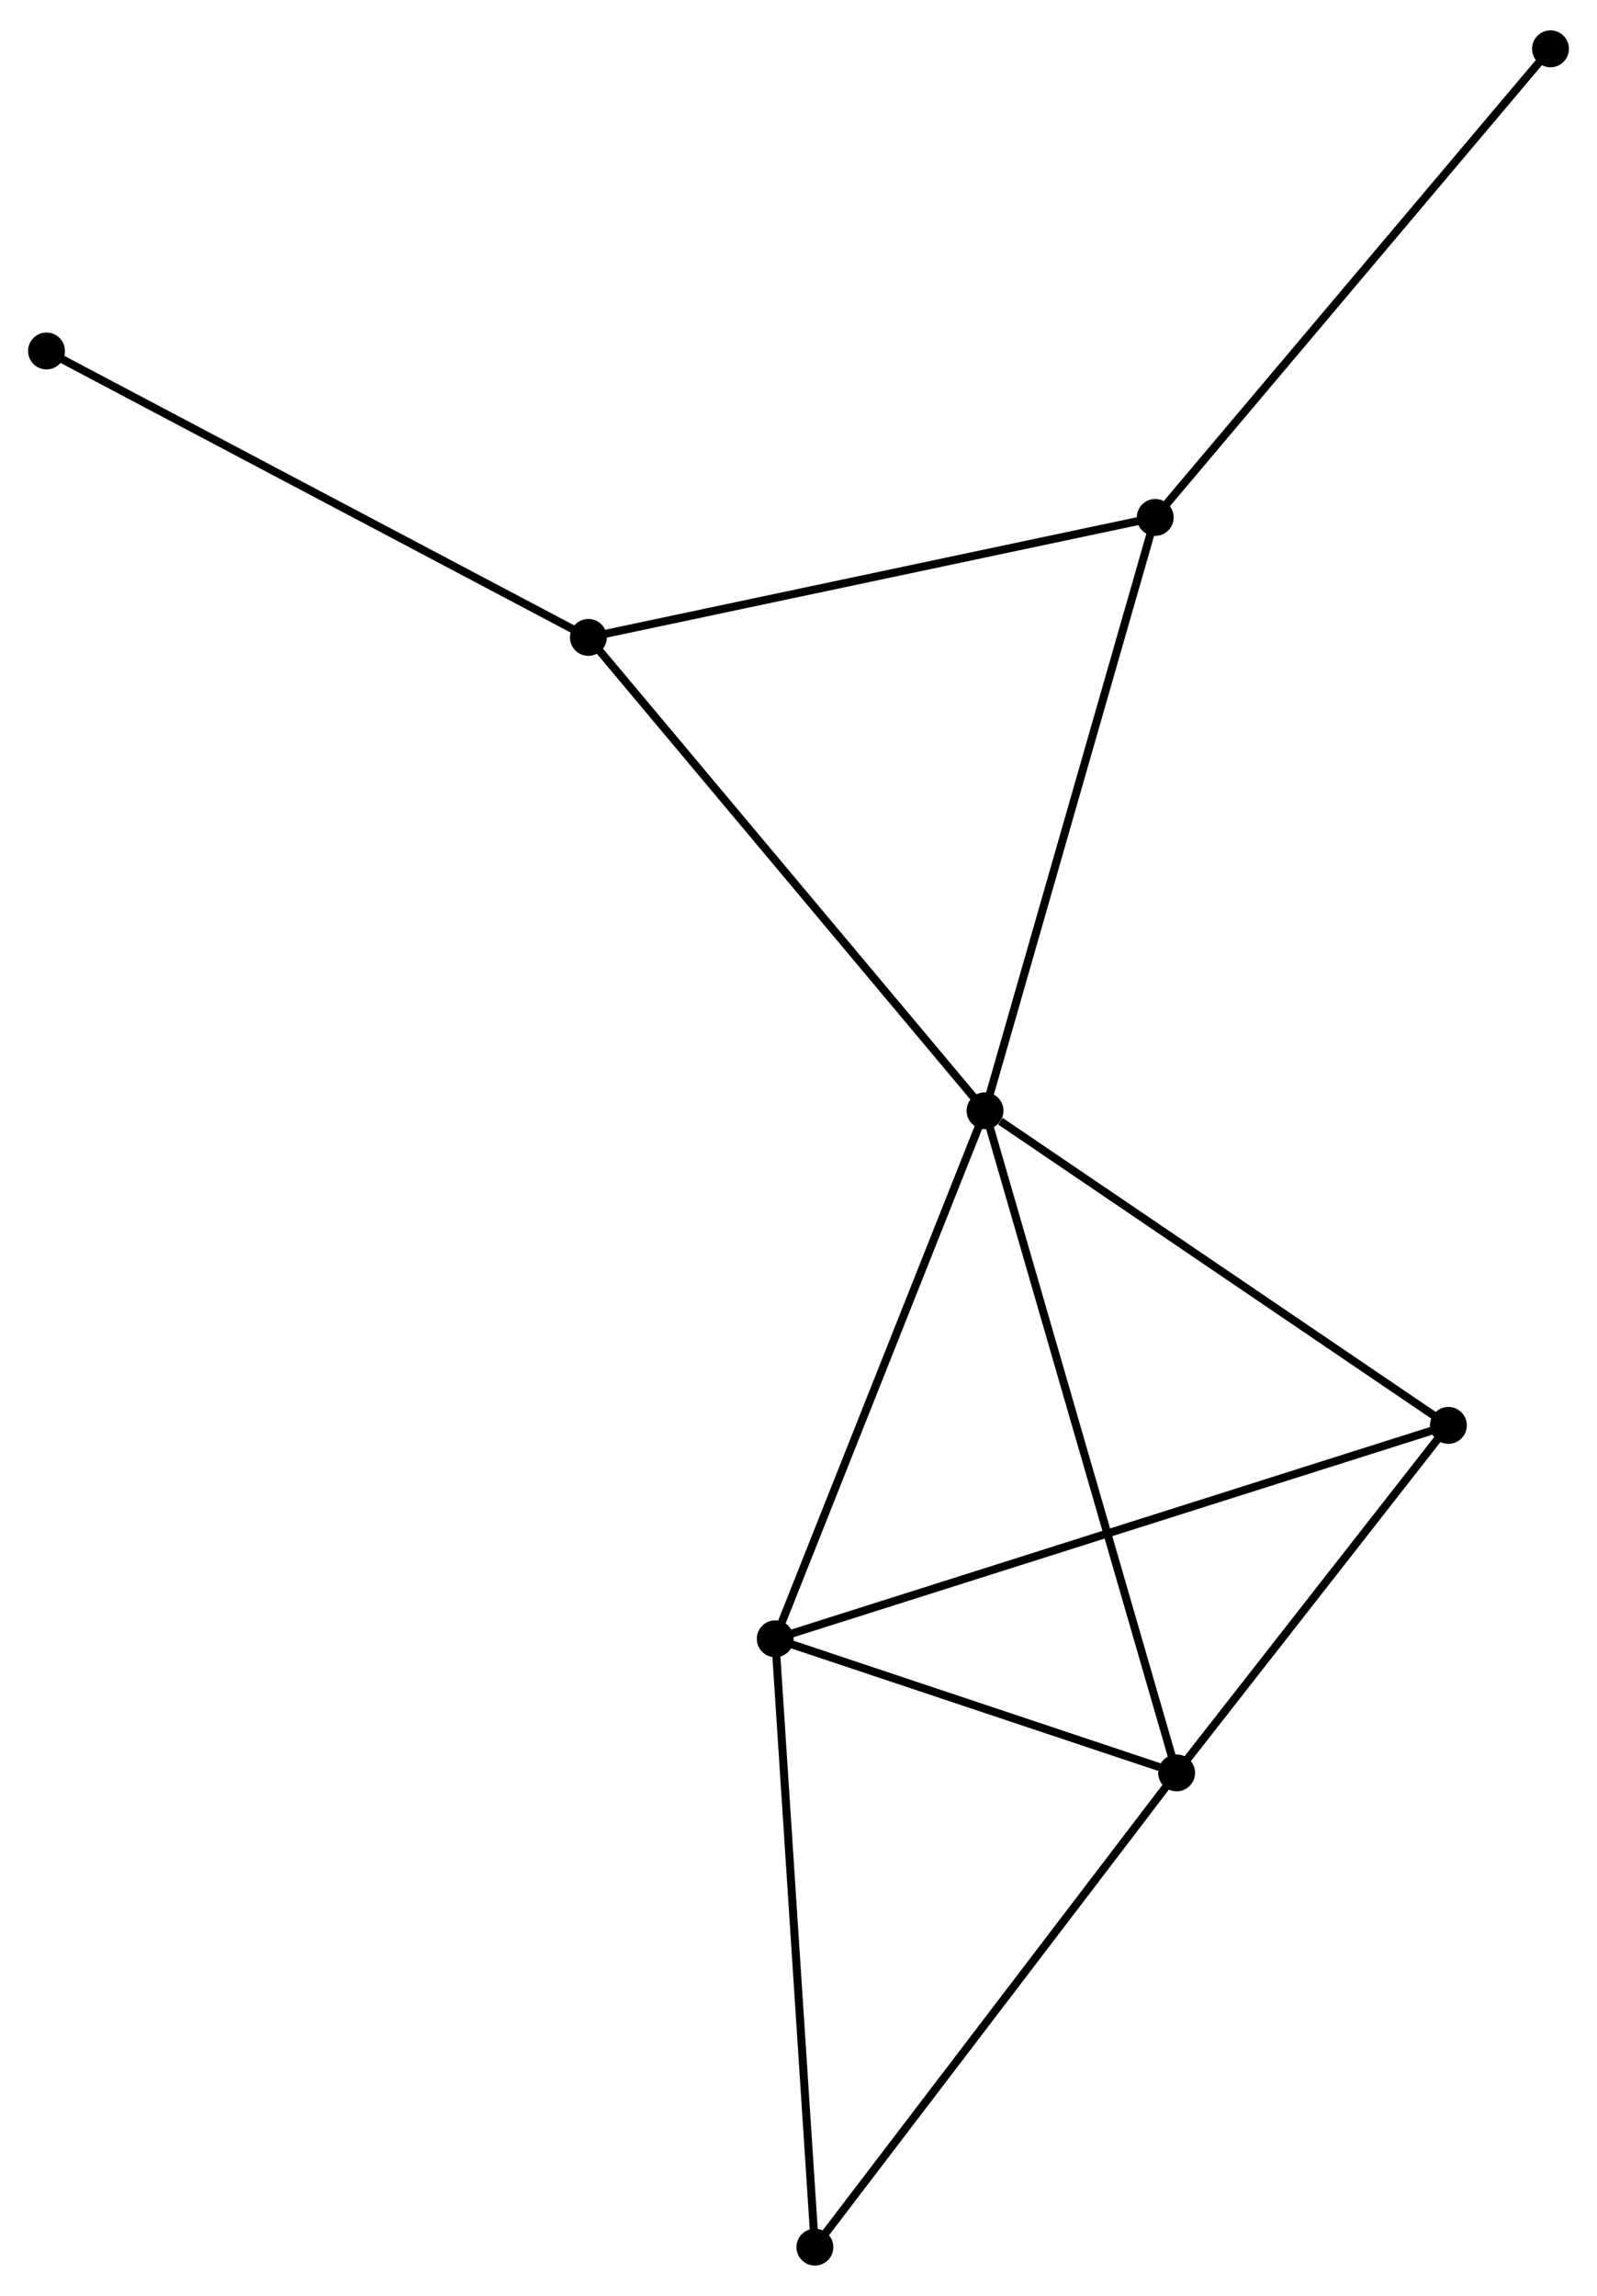 <?xml version="1.0" encoding="UTF-8" standalone="no"?>
<!DOCTYPE svg PUBLIC "-//W3C//DTD SVG 1.1//EN"
 "http://www.w3.org/Graphics/SVG/1.1/DTD/svg11.dtd">
<!-- Generated by graphviz version 2.36.0 (20140111.2315)
 -->
<!-- Title: %3 Pages: 1 -->
<svg width="199pt" height="286pt"
 viewBox="0.00 0.00 199.22 285.74" xmlns="http://www.w3.org/2000/svg" xmlns:xlink="http://www.w3.org/1999/xlink">
<g id="graph0" class="graph" transform="scale(1 1) rotate(0) translate(4 281.74)">
<title>%3</title>
<!-- 0 -->
<g id="node1" class="node"><title>0</title>
<ellipse fill="black" stroke="black" cx="118.878" cy="-143.511" rx="1.8" ry="1.8"/>
</g>
<!-- 1 -->
<g id="node2" class="node"><title>1</title>
<ellipse fill="black" stroke="black" cx="142.78" cy="-60.944" rx="1.8" ry="1.8"/>
</g>
<!-- 0&#45;&#45;1 -->
<g id="edge1" class="edge"><title>0&#45;&#45;1</title>
<path fill="none" stroke="black" d="M119.469,-141.47C122.775,-130.047 138.957,-74.15 142.209,-62.913"/>
</g>
<!-- 2 -->
<g id="node3" class="node"><title>2</title>
<ellipse fill="black" stroke="black" cx="92.708" cy="-77.663" rx="1.8" ry="1.8"/>
</g>
<!-- 0&#45;&#45;2 -->
<g id="edge2" class="edge"><title>0&#45;&#45;2</title>
<path fill="none" stroke="black" d="M118.123,-141.611C114.301,-131.996 97.127,-88.784 93.416,-79.446"/>
</g>
<!-- 3 -->
<g id="node4" class="node"><title>3</title>
<ellipse fill="black" stroke="black" cx="140.108" cy="-217.501" rx="1.8" ry="1.8"/>
</g>
<!-- 0&#45;&#45;3 -->
<g id="edge3" class="edge"><title>0&#45;&#45;3</title>
<path fill="none" stroke="black" d="M119.403,-145.34C122.34,-155.577 136.712,-205.667 139.602,-215.736"/>
</g>
<!-- 4 -->
<g id="node5" class="node"><title>4</title>
<ellipse fill="black" stroke="black" cx="176.682" cy="-104.278" rx="1.8" ry="1.8"/>
</g>
<!-- 0&#45;&#45;4 -->
<g id="edge4" class="edge"><title>0&#45;&#45;4</title>
<path fill="none" stroke="black" d="M120.801,-142.206C129.734,-136.143 167.081,-110.795 175.144,-105.322"/>
</g>
<!-- 5 -->
<g id="node6" class="node"><title>5</title>
<ellipse fill="black" stroke="black" cx="69.399" cy="-202.541" rx="1.8" ry="1.8"/>
</g>
<!-- 0&#45;&#45;5 -->
<g id="edge5" class="edge"><title>0&#45;&#45;5</title>
<path fill="none" stroke="black" d="M117.655,-144.97C110.869,-153.066 77.893,-192.407 70.761,-200.916"/>
</g>
<!-- 1&#45;&#45;2 -->
<g id="edge6" class="edge"><title>1&#45;&#45;2</title>
<path fill="none" stroke="black" d="M140.628,-61.662C132.392,-64.412 102.921,-74.253 94.796,-76.966"/>
</g>
<!-- 1&#45;&#45;4 -->
<g id="edge7" class="edge"><title>1&#45;&#45;4</title>
<path fill="none" stroke="black" d="M143.908,-62.385C149.055,-68.965 170.288,-96.104 175.515,-102.786"/>
</g>
<!-- 6 -->
<g id="node7" class="node"><title>6</title>
<ellipse fill="black" stroke="black" cx="97.657" cy="-1.8" rx="1.8" ry="1.8"/>
</g>
<!-- 1&#45;&#45;6 -->
<g id="edge8" class="edge"><title>1&#45;&#45;6</title>
<path fill="none" stroke="black" d="M141.664,-59.481C135.476,-51.37 105.403,-11.953 98.899,-3.428"/>
</g>
<!-- 2&#45;&#45;4 -->
<g id="edge9" class="edge"><title>2&#45;&#45;4</title>
<path fill="none" stroke="black" d="M94.462,-78.219C105.39,-81.683 164.038,-100.27 174.938,-103.725"/>
</g>
<!-- 2&#45;&#45;6 -->
<g id="edge10" class="edge"><title>2&#45;&#45;6</title>
<path fill="none" stroke="black" d="M92.83,-75.788C93.515,-65.292 96.865,-13.934 97.539,-3.61"/>
</g>
<!-- 3&#45;&#45;5 -->
<g id="edge11" class="edge"><title>3&#45;&#45;5</title>
<path fill="none" stroke="black" d="M138.068,-217.07C127.743,-214.885 81.34,-205.067 71.313,-202.946"/>
</g>
<!-- 8 -->
<g id="node8" class="node"><title>8</title>
<ellipse fill="black" stroke="black" cx="189.419" cy="-275.94" rx="1.8" ry="1.8"/>
</g>
<!-- 3&#45;&#45;8 -->
<g id="edge12" class="edge"><title>3&#45;&#45;8</title>
<path fill="none" stroke="black" d="M141.327,-218.946C148.09,-226.961 180.954,-265.908 188.062,-274.331"/>
</g>
<!-- 7 -->
<g id="node9" class="node"><title>7</title>
<ellipse fill="black" stroke="black" cx="1.8" cy="-238.26" rx="1.8" ry="1.8"/>
</g>
<!-- 5&#45;&#45;7 -->
<g id="edge13" class="edge"><title>5&#45;&#45;7</title>
<path fill="none" stroke="black" d="M67.728,-203.424C58.457,-208.323 13.405,-232.128 3.661,-237.277"/>
</g>
</g>
</svg>
